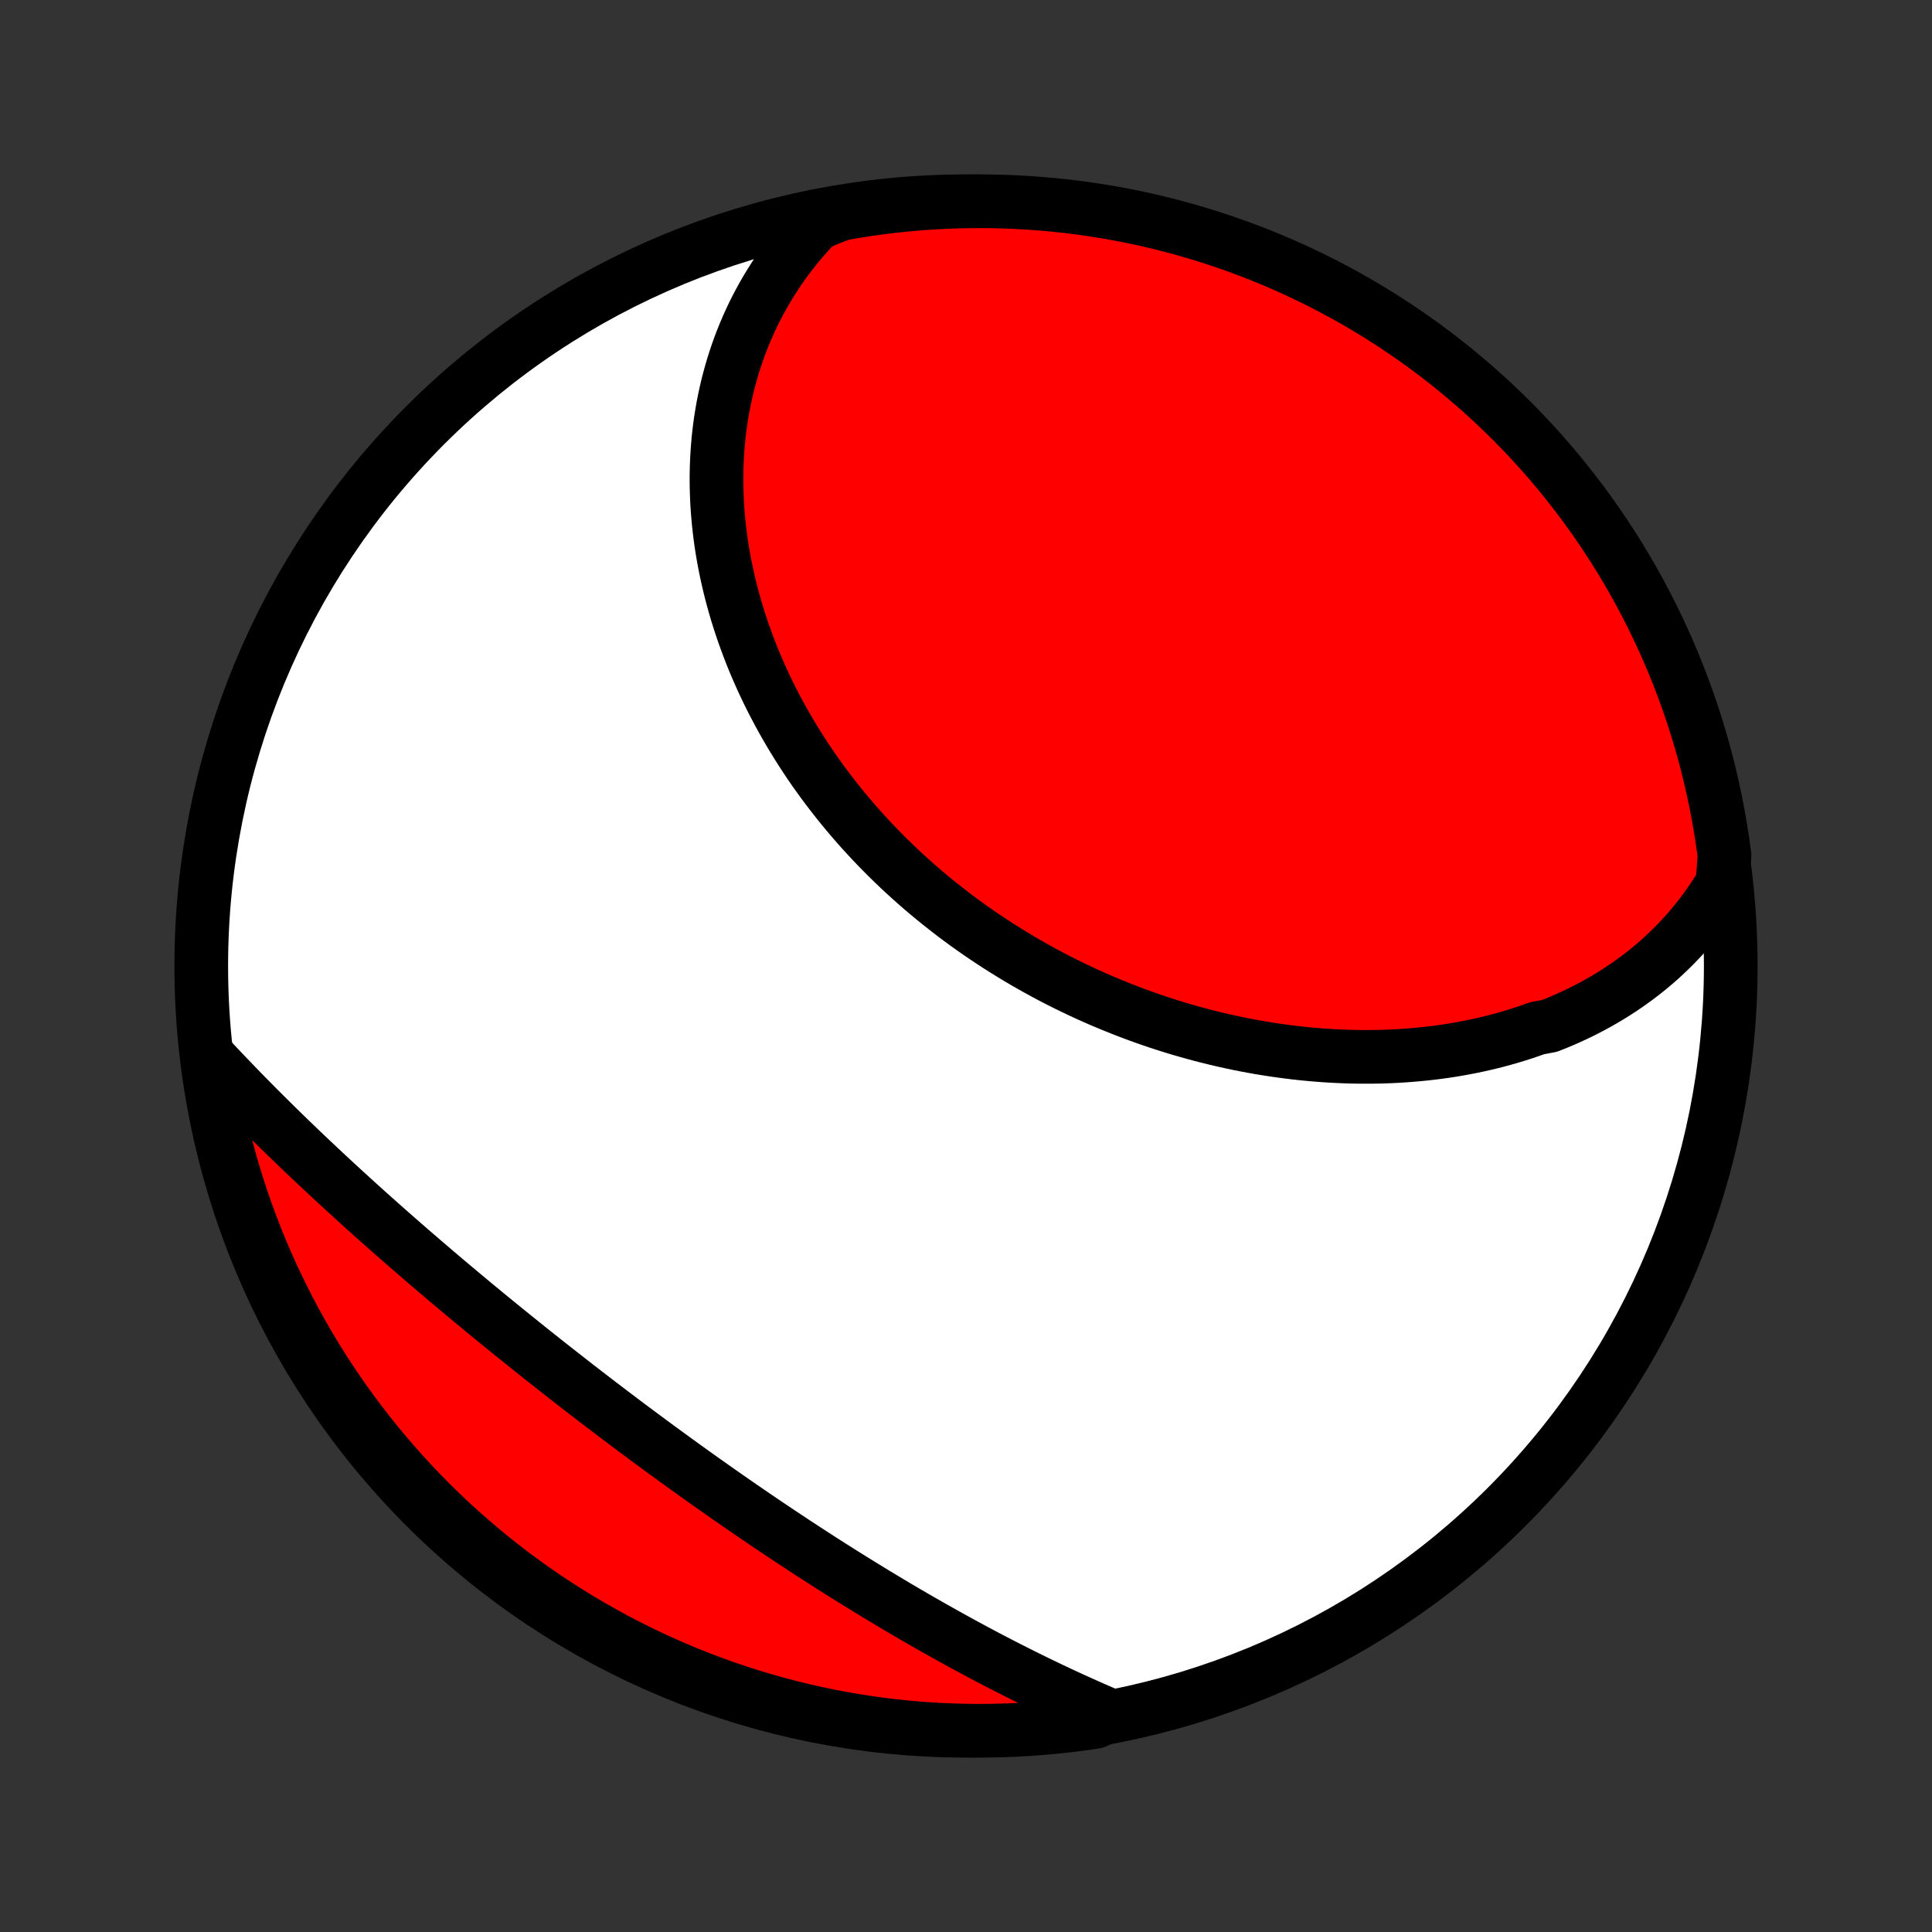 <?xml version="1.0" encoding="utf-8" standalone="no"?>
<!DOCTYPE svg PUBLIC "-//W3C//DTD SVG 1.1//EN"
  "http://www.w3.org/Graphics/SVG/1.1/DTD/svg11.dtd">
<!-- Created with matplotlib (http://matplotlib.org/) -->
<svg height="72pt" version="1.1" viewBox="0 0 72 72" width="72pt" xmlns="http://www.w3.org/2000/svg" xmlns:xlink="http://www.w3.org/1999/xlink">
 <rect x="0" y="0" width="72" height="72" fill="#333333" stroke="none"/>
 <defs>
  <style type="text/css">
*{stroke-linecap:butt;stroke-linejoin:round;}
  </style>
 </defs>
 <g id="figure_1">
  <g id="patch_1">
   <path d="
M0 72
L72 72
L72 0
L0 0
z
" style="fill:none;"/>
  </g>
  <g id="axes_1">
   <g id="PatchCollection_1">
    <defs>
     <path d="
M36 -7.5
C43.558 -7.5 50.808 -10.503 56.153 -15.848
C61.497 -21.192 64.5 -28.442 64.5 -36
C64.5 -43.558 61.497 -50.808 56.153 -56.153
C50.808 -61.497 43.558 -64.5 36 -64.5
C28.442 -64.5 21.192 -61.497 15.848 -56.153
C10.503 -50.808 7.5 -43.558 7.5 -36
C7.5 -28.442 10.503 -21.192 15.848 -15.848
C21.192 -10.503 28.442 -7.5 36 -7.5
z
" id="C0_0_a811fe30f3"/>
     <path d="
M64.194 -39.095
L64.049 -38.856
L63.9 -38.623
L63.746 -38.395
L63.589 -38.172
L63.428 -37.954
L63.263 -37.742
L63.094 -37.535
L62.923 -37.332
L62.747 -37.135
L62.569 -36.943
L62.387 -36.756
L62.202 -36.573
L62.014 -36.395
L61.824 -36.222
L61.63 -36.054
L61.434 -35.89
L61.235 -35.731
L61.033 -35.577
L60.829 -35.427
L60.623 -35.281
L60.414 -35.14
L60.203 -35.003
L59.99 -34.87
L59.774 -34.742
L59.556 -34.617
L59.337 -34.497
L59.115 -34.381
L58.892 -34.269
L58.666 -34.161
L58.439 -34.057
L58.21 -33.957
L57.979 -33.86
L57.746 -33.768
L57.276 -33.679
L57.039 -33.594
L56.8 -33.513
L56.56 -33.436
L56.318 -33.362
L56.075 -33.292
L55.83 -33.225
L55.584 -33.162
L55.337 -33.103
L55.088 -33.047
L54.839 -32.995
L54.588 -32.946
L54.336 -32.9
L54.083 -32.858
L53.828 -32.819
L53.573 -32.784
L53.317 -32.752
L53.06 -32.724
L52.801 -32.699
L52.542 -32.677
L52.282 -32.658
L52.021 -32.642
L51.76 -32.63
L51.497 -32.621
L51.234 -32.616
L50.97 -32.614
L50.705 -32.614
L50.44 -32.618
L50.174 -32.625
L49.907 -32.636
L49.64 -32.649
L49.373 -32.666
L49.104 -32.686
L48.836 -32.709
L48.567 -32.735
L48.297 -32.764
L48.028 -32.797
L47.758 -32.832
L47.487 -32.871
L47.217 -32.913
L46.946 -32.957
L46.675 -33.005
L46.404 -33.056
L46.133 -33.11
L45.861 -33.168
L45.59 -33.228
L45.319 -33.291
L45.048 -33.358
L44.777 -33.427
L44.506 -33.5
L44.236 -33.576
L43.965 -33.654
L43.695 -33.736
L43.426 -33.821
L43.157 -33.909
L42.888 -34
L42.62 -34.094
L42.352 -34.191
L42.085 -34.291
L41.818 -34.395
L41.553 -34.501
L41.288 -34.61
L41.023 -34.722
L40.76 -34.837
L40.498 -34.955
L40.236 -35.076
L39.976 -35.2
L39.717 -35.327
L39.458 -35.457
L39.201 -35.59
L38.946 -35.726
L38.691 -35.865
L38.438 -36.007
L38.186 -36.151
L37.936 -36.298
L37.687 -36.449
L37.44 -36.602
L37.195 -36.757
L36.951 -36.916
L36.709 -37.077
L36.468 -37.241
L36.23 -37.408
L35.993 -37.577
L35.759 -37.749
L35.526 -37.924
L35.296 -38.102
L35.067 -38.282
L34.841 -38.464
L34.617 -38.649
L34.395 -38.836
L34.176 -39.026
L33.959 -39.219
L33.745 -39.413
L33.532 -39.61
L33.323 -39.81
L33.116 -40.011
L32.912 -40.215
L32.71 -40.421
L32.511 -40.629
L32.315 -40.84
L32.121 -41.052
L31.931 -41.266
L31.743 -41.483
L31.558 -41.701
L31.376 -41.921
L31.198 -42.143
L31.022 -42.367
L30.849 -42.593
L30.679 -42.82
L30.513 -43.049
L30.349 -43.279
L30.189 -43.511
L30.032 -43.745
L29.879 -43.98
L29.729 -44.217
L29.582 -44.455
L29.438 -44.694
L29.298 -44.935
L29.161 -45.177
L29.028 -45.42
L28.898 -45.664
L28.771 -45.909
L28.648 -46.155
L28.529 -46.403
L28.413 -46.651
L28.301 -46.9
L28.192 -47.15
L28.087 -47.401
L27.986 -47.653
L27.889 -47.905
L27.795 -48.158
L27.704 -48.412
L27.618 -48.666
L27.535 -48.921
L27.456 -49.176
L27.381 -49.432
L27.31 -49.688
L27.242 -49.945
L27.179 -50.202
L27.119 -50.459
L27.063 -50.717
L27.011 -50.974
L26.963 -51.232
L26.919 -51.49
L26.879 -51.748
L26.843 -52.007
L26.811 -52.265
L26.783 -52.523
L26.759 -52.781
L26.739 -53.039
L26.723 -53.297
L26.712 -53.554
L26.704 -53.812
L26.701 -54.069
L26.702 -54.326
L26.707 -54.582
L26.717 -54.838
L26.731 -55.094
L26.749 -55.349
L26.771 -55.604
L26.798 -55.858
L26.829 -56.112
L26.865 -56.365
L26.906 -56.618
L26.95 -56.869
L27 -57.12
L27.054 -57.37
L27.112 -57.62
L27.176 -57.868
L27.244 -58.116
L27.317 -58.363
L27.394 -58.608
L27.477 -58.853
L27.564 -59.096
L27.656 -59.339
L27.754 -59.58
L27.856 -59.82
L27.964 -60.059
L28.076 -60.296
L28.194 -60.532
L28.317 -60.766
L28.446 -60.999
L28.579 -61.23
L28.719 -61.459
L28.863 -61.687
L29.013 -61.913
L29.169 -62.137
L29.331 -62.36
L29.498 -62.58
L29.671 -62.798
L29.85 -63.014
L30.035 -63.227
L30.225 -63.438
L30.422 -63.647
L30.892 -63.853
L31.382 -64.038
L31.874 -64.123
L32.366 -64.2
L32.86 -64.267
L33.355 -64.326
L33.851 -64.377
L34.347 -64.419
L34.844 -64.452
L35.341 -64.477
L35.838 -64.492
L36.336 -64.499
L36.833 -64.498
L37.33 -64.488
L37.827 -64.469
L38.323 -64.441
L38.818 -64.405
L39.313 -64.36
L39.806 -64.307
L40.299 -64.245
L40.79 -64.174
L41.279 -64.095
L41.767 -64.007
L42.254 -63.91
L42.738 -63.806
L43.22 -63.692
L43.7 -63.57
L44.178 -63.44
L44.653 -63.301
L45.126 -63.155
L45.596 -62.999
L46.062 -62.836
L46.526 -62.664
L46.987 -62.485
L47.444 -62.297
L47.898 -62.101
L48.348 -61.898
L48.794 -61.686
L49.237 -61.467
L49.675 -61.239
L50.11 -61.005
L50.54 -60.762
L50.965 -60.512
L51.386 -60.255
L51.803 -59.99
L52.214 -59.718
L52.621 -59.438
L53.022 -59.152
L53.419 -58.858
L53.81 -58.557
L54.195 -58.25
L54.575 -57.936
L54.95 -57.615
L55.319 -57.287
L55.681 -56.953
L56.038 -56.613
L56.389 -56.267
L56.733 -55.914
L57.071 -55.555
L57.403 -55.19
L57.728 -54.819
L58.047 -54.443
L58.358 -54.061
L58.663 -53.673
L58.962 -53.281
L59.253 -52.882
L59.537 -52.479
L59.814 -52.071
L60.083 -51.657
L60.346 -51.239
L60.6 -50.817
L60.848 -50.39
L61.088 -49.958
L61.32 -49.522
L61.544 -49.083
L61.761 -48.639
L61.97 -48.191
L62.171 -47.739
L62.364 -47.284
L62.549 -46.826
L62.725 -46.364
L62.894 -45.899
L63.055 -45.431
L63.207 -44.961
L63.351 -44.487
L63.487 -44.011
L63.614 -43.532
L63.733 -43.051
L63.843 -42.568
L63.945 -42.083
L64.038 -41.597
L64.123 -41.108
L64.2 -40.618
L64.267 -40.126
z
" id="C0_1_dc4447a3cb"/>
     <path d="
M41.35 -8.075
L41.085 -8.188
L40.819 -8.303
L40.553 -8.421
L40.286 -8.54
L40.019 -8.661
L39.751 -8.783
L39.483 -8.908
L39.215 -9.034
L38.946 -9.163
L38.676 -9.293
L38.407 -9.425
L38.136 -9.558
L37.866 -9.694
L37.595 -9.831
L37.323 -9.97
L37.051 -10.111
L36.779 -10.253
L36.506 -10.398
L36.233 -10.544
L35.96 -10.691
L35.686 -10.841
L35.412 -10.992
L35.138 -11.145
L34.863 -11.299
L34.588 -11.455
L34.313 -11.613
L34.037 -11.772
L33.761 -11.933
L33.485 -12.096
L33.208 -12.26
L32.932 -12.426
L32.655 -12.593
L32.377 -12.762
L32.1 -12.932
L31.822 -13.104
L31.544 -13.277
L31.266 -13.452
L30.988 -13.628
L30.71 -13.805
L30.431 -13.984
L30.153 -14.165
L29.874 -14.346
L29.595 -14.529
L29.317 -14.714
L29.038 -14.899
L28.759 -15.086
L28.48 -15.274
L28.201 -15.463
L27.922 -15.654
L27.643 -15.845
L27.364 -16.038
L27.086 -16.232
L26.807 -16.427
L26.529 -16.623
L26.25 -16.82
L25.972 -17.018
L25.694 -17.217
L25.416 -17.417
L25.139 -17.618
L24.862 -17.819
L24.585 -18.022
L24.308 -18.225
L24.032 -18.43
L23.756 -18.635
L23.48 -18.84
L23.205 -19.047
L22.931 -19.254
L22.657 -19.462
L22.383 -19.67
L22.11 -19.879
L21.837 -20.089
L21.565 -20.299
L21.294 -20.51
L21.023 -20.721
L20.753 -20.933
L20.483 -21.145
L20.215 -21.357
L19.947 -21.57
L19.68 -21.783
L19.414 -21.997
L19.148 -22.211
L18.884 -22.425
L18.62 -22.639
L18.357 -22.854
L18.095 -23.069
L17.834 -23.284
L17.575 -23.499
L17.316 -23.714
L17.058 -23.93
L16.802 -24.145
L16.546 -24.361
L16.292 -24.577
L16.039 -24.793
L15.787 -25.008
L15.537 -25.224
L15.287 -25.44
L15.039 -25.656
L14.793 -25.871
L14.547 -26.087
L14.303 -26.302
L14.061 -26.518
L13.819 -26.733
L13.58 -26.948
L13.341 -27.163
L13.105 -27.378
L12.87 -27.593
L12.636 -27.808
L12.404 -28.022
L12.173 -28.236
L11.944 -28.45
L11.717 -28.664
L11.491 -28.877
L11.267 -29.09
L11.045 -29.303
L10.824 -29.516
L10.605 -29.728
L10.388 -29.94
L10.172 -30.152
L9.958 -30.364
L9.746 -30.575
L9.536 -30.786
L9.328 -30.996
L9.121 -31.206
L8.917 -31.416
L8.714 -31.626
L8.513 -31.835
L8.313 -32.044
L8.116 -32.252
L7.921 -32.46
L7.758 -32.668
L7.83 -32.171
L7.909 -31.678
L7.998 -31.187
L8.094 -30.698
L8.2 -30.21
L8.313 -29.724
L8.436 -29.24
L8.566 -28.757
L8.705 -28.277
L8.852 -27.8
L9.008 -27.325
L9.172 -26.852
L9.344 -26.383
L9.524 -25.916
L9.712 -25.452
L9.908 -24.992
L10.112 -24.535
L10.324 -24.081
L10.544 -23.631
L10.771 -23.185
L11.007 -22.742
L11.249 -22.304
L11.5 -21.87
L11.758 -21.44
L12.023 -21.015
L12.295 -20.594
L12.575 -20.178
L12.862 -19.767
L13.156 -19.36
L13.457 -18.959
L13.764 -18.563
L14.079 -18.172
L14.4 -17.787
L14.728 -17.407
L15.062 -17.033
L15.403 -16.665
L15.75 -16.302
L16.103 -15.945
L16.462 -15.595
L16.827 -15.251
L17.198 -14.913
L17.575 -14.582
L17.957 -14.257
L18.345 -13.939
L18.738 -13.627
L19.136 -13.322
L19.54 -13.025
L19.948 -12.734
L20.362 -12.45
L20.78 -12.174
L21.203 -11.904
L21.63 -11.642
L22.062 -11.388
L22.498 -11.141
L22.938 -10.901
L23.382 -10.669
L23.83 -10.445
L24.282 -10.229
L24.737 -10.021
L25.195 -9.82
L25.657 -9.627
L26.122 -9.443
L26.591 -9.266
L27.061 -9.098
L27.535 -8.938
L28.011 -8.786
L28.49 -8.643
L28.971 -8.507
L29.454 -8.38
L29.939 -8.262
L30.426 -8.152
L30.915 -8.05
L31.405 -7.957
L31.897 -7.873
L32.389 -7.797
L32.883 -7.73
L33.378 -7.671
L33.874 -7.621
L34.37 -7.579
L34.867 -7.547
L35.364 -7.523
L35.862 -7.507
L36.359 -7.5
L36.856 -7.502
L37.353 -7.513
L37.85 -7.532
L38.346 -7.56
L38.841 -7.597
L39.336 -7.642
L39.829 -7.696
L40.322 -7.758
L40.813 -7.83
z
" id="C0_2_af96b35a0c"/>
    </defs>
    <g clip-path="url(#p1bffca34e9)">
     <use style="fill:#ffffff;stroke:#000000;stroke-width:2.0;" x="0.0" xlink:href="#C0_0_a811fe30f3" y="72.0"/>
    </g>
    <g clip-path="url(#p1bffca34e9)">
     <use style="fill:#ff0000;stroke:#000000;stroke-width:2.0;" x="0.0" xlink:href="#C0_1_dc4447a3cb" y="72.0"/>
    </g>
    <g clip-path="url(#p1bffca34e9)">
     <use style="fill:#ff0000;stroke:#000000;stroke-width:2.0;" x="0.0" xlink:href="#C0_2_af96b35a0c" y="72.0"/>
    </g>
   </g>
  </g>
 </g>
 <defs>
  <clipPath id="p1bffca34e9">
   <rect height="72.0" width="72.0" x="0.0" y="0.0"/>
  </clipPath>
 </defs>
</svg>
